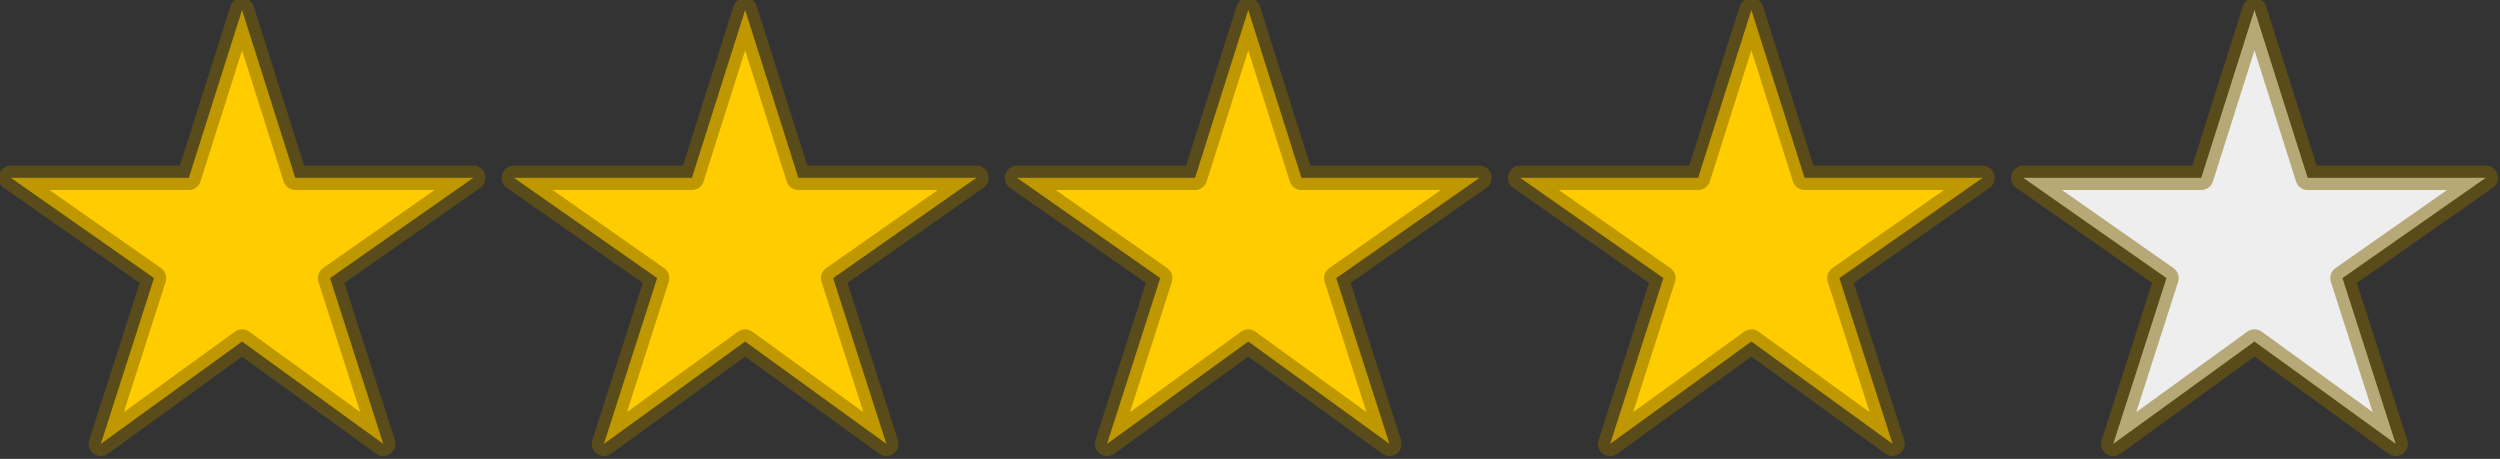 <?xml version="1.0" encoding="UTF-8" standalone="no"?>
<svg
   xmlns:dc="http://purl.org/dc/elements/1.1/"
   xmlns:cc="http://creativecommons.org/ns#"
   xmlns:rdf="http://www.w3.org/1999/02/22-rdf-syntax-ns#"
   xmlns:svg="http://www.w3.org/2000/svg"
   xmlns="http://www.w3.org/2000/svg"
   version="1.1"
   id="svg2"
   viewBox="0 0 102.218 18.762"
   height="18.762"
   width="102.218">
  <rect x="0" y="0" width="102.218" height="18.762" fill="#333333" stroke="none"/>
  <defs
     id="defs4" />
  <g
     transform="translate(-218.249,-318.786)"
     id="layer1">
    <g
       transform="matrix(0.238,0,0,0.238,173.83,249.961)"
       id="text8068"
       style="font-style:normal;font-variant:normal;font-weight:normal;font-stretch:normal;font-size:90px;line-height:125%;font-family:Overpass;-inkscape-font-specification:'Overpass, Normal';text-align:start;letter-spacing:0px;word-spacing:0px;writing-mode:lr-tb;text-anchor:start;fill:#000000;fill-opacity:1;stroke:#806600;stroke-width:4.196;stroke-linecap:butt;stroke-linejoin:miter;stroke-miterlimit:4;stroke-dasharray:none;stroke-opacity:0.498">
      <path
         style="fill:#ffcc00;stroke:#806600;stroke-width:4.196;stroke-linejoin:round;stroke-miterlimit:4;stroke-dasharray:none;stroke-opacity:0.498"
         id="path8120"
         d="m 228.216,347.854 -24.258,17.578 9.141,-28.477 -24.609,-17.227 30.586,0 9.141,-28.828 9.141,28.828 30.586,0 -24.609,17.227 9.141,28.477 z" />
    </g>
    <g
       transform="matrix(0.238,0,0,0.238,194.4,249.961)"
       id="text8068-6"
       style="font-style:normal;font-variant:normal;font-weight:normal;font-stretch:normal;font-size:90px;line-height:125%;font-family:Overpass;-inkscape-font-specification:'Overpass, Normal';text-align:start;letter-spacing:0px;word-spacing:0px;writing-mode:lr-tb;text-anchor:start;fill:#000000;fill-opacity:1;stroke:#806600;stroke-width:4.196;stroke-linecap:butt;stroke-linejoin:miter;stroke-miterlimit:4;stroke-dasharray:none;stroke-opacity:0.498">
      <path
         style="fill:#ffcc00;stroke:#806600;stroke-width:4.196;stroke-linejoin:round;stroke-miterlimit:4;stroke-dasharray:none;stroke-opacity:0.498"
         id="path8120-9"
         d="m 228.216,347.854 -24.258,17.578 9.141,-28.477 -24.609,-17.227 30.586,0 9.141,-28.828 9.141,28.828 30.586,0 -24.609,17.227 9.141,28.477 z" />
    </g>
    <g
       transform="matrix(0.238,0,0,0.238,214.971,249.961)"
       id="text8068-2"
       style="font-style:normal;font-variant:normal;font-weight:normal;font-stretch:normal;font-size:90px;line-height:125%;font-family:Overpass;-inkscape-font-specification:'Overpass, Normal';text-align:start;letter-spacing:0px;word-spacing:0px;writing-mode:lr-tb;text-anchor:start;fill:#000000;fill-opacity:1;stroke:#806600;stroke-width:4.196;stroke-linecap:butt;stroke-linejoin:miter;stroke-miterlimit:4;stroke-dasharray:none;stroke-opacity:0.498">
      <path
         style="fill:#ffcc00;stroke:#806600;stroke-width:4.196;stroke-linejoin:round;stroke-miterlimit:4;stroke-dasharray:none;stroke-opacity:0.498"
         id="path8120-6"
         d="m 228.216,347.854 -24.258,17.578 9.141,-28.477 -24.609,-17.227 30.586,0 9.141,-28.828 9.141,28.828 30.586,0 -24.609,17.227 9.141,28.477 z" />
    </g>
    <g
       transform="matrix(0.238,0,0,0.238,235.542,249.961)"
       id="text8068-1"
       style="font-style:normal;font-variant:normal;font-weight:normal;font-stretch:normal;font-size:90px;line-height:125%;font-family:Overpass;-inkscape-font-specification:'Overpass, Normal';text-align:start;letter-spacing:0px;word-spacing:0px;writing-mode:lr-tb;text-anchor:start;fill:#ffcc00;fill-opacity:1;stroke:#806600;stroke-width:4.196;stroke-linecap:butt;stroke-linejoin:miter;stroke-miterlimit:4;stroke-dasharray:none;stroke-opacity:0.498">
      <path
         style="fill:#ffcc00;fill-opacity:1;stroke:#806600;stroke-width:4.196;stroke-linejoin:round;stroke-miterlimit:4;stroke-dasharray:none;stroke-opacity:0.498"
         id="path8120-66"
         d="m 228.216,347.854 -24.258,17.578 9.141,-28.477 -24.609,-17.227 30.586,0 9.141,-28.828 9.141,28.828 30.586,0 -24.609,17.227 9.141,28.477 z" />
    </g>
    <g
       transform="matrix(0.238,0,0,0.238,256.113,249.961)"
       id="text8068-60"
       style="font-style:normal;font-variant:normal;font-weight:normal;font-stretch:normal;font-size:90px;line-height:125%;font-family:Overpass;-inkscape-font-specification:'Overpass, Normal';text-align:start;letter-spacing:0px;word-spacing:0px;writing-mode:lr-tb;text-anchor:start;fill:#eeeeee;fill-opacity:1;stroke:#806600;stroke-width:4.196;stroke-linecap:butt;stroke-linejoin:miter;stroke-miterlimit:4;stroke-dasharray:none;stroke-opacity:0.498">
      <path
         style="fill:#eeeeee;fill-opacity:1;stroke:#806600;stroke-width:4.196;stroke-linejoin:round;stroke-miterlimit:4;stroke-dasharray:none;stroke-opacity:0.498"
         id="path8120-3"
         d="m 228.216,347.854 -24.258,17.578 9.141,-28.477 -24.609,-17.227 30.586,0 9.141,-28.828 9.141,28.828 30.586,0 -24.609,17.227 9.141,28.477 z" />
    </g>
  </g>
</svg>

